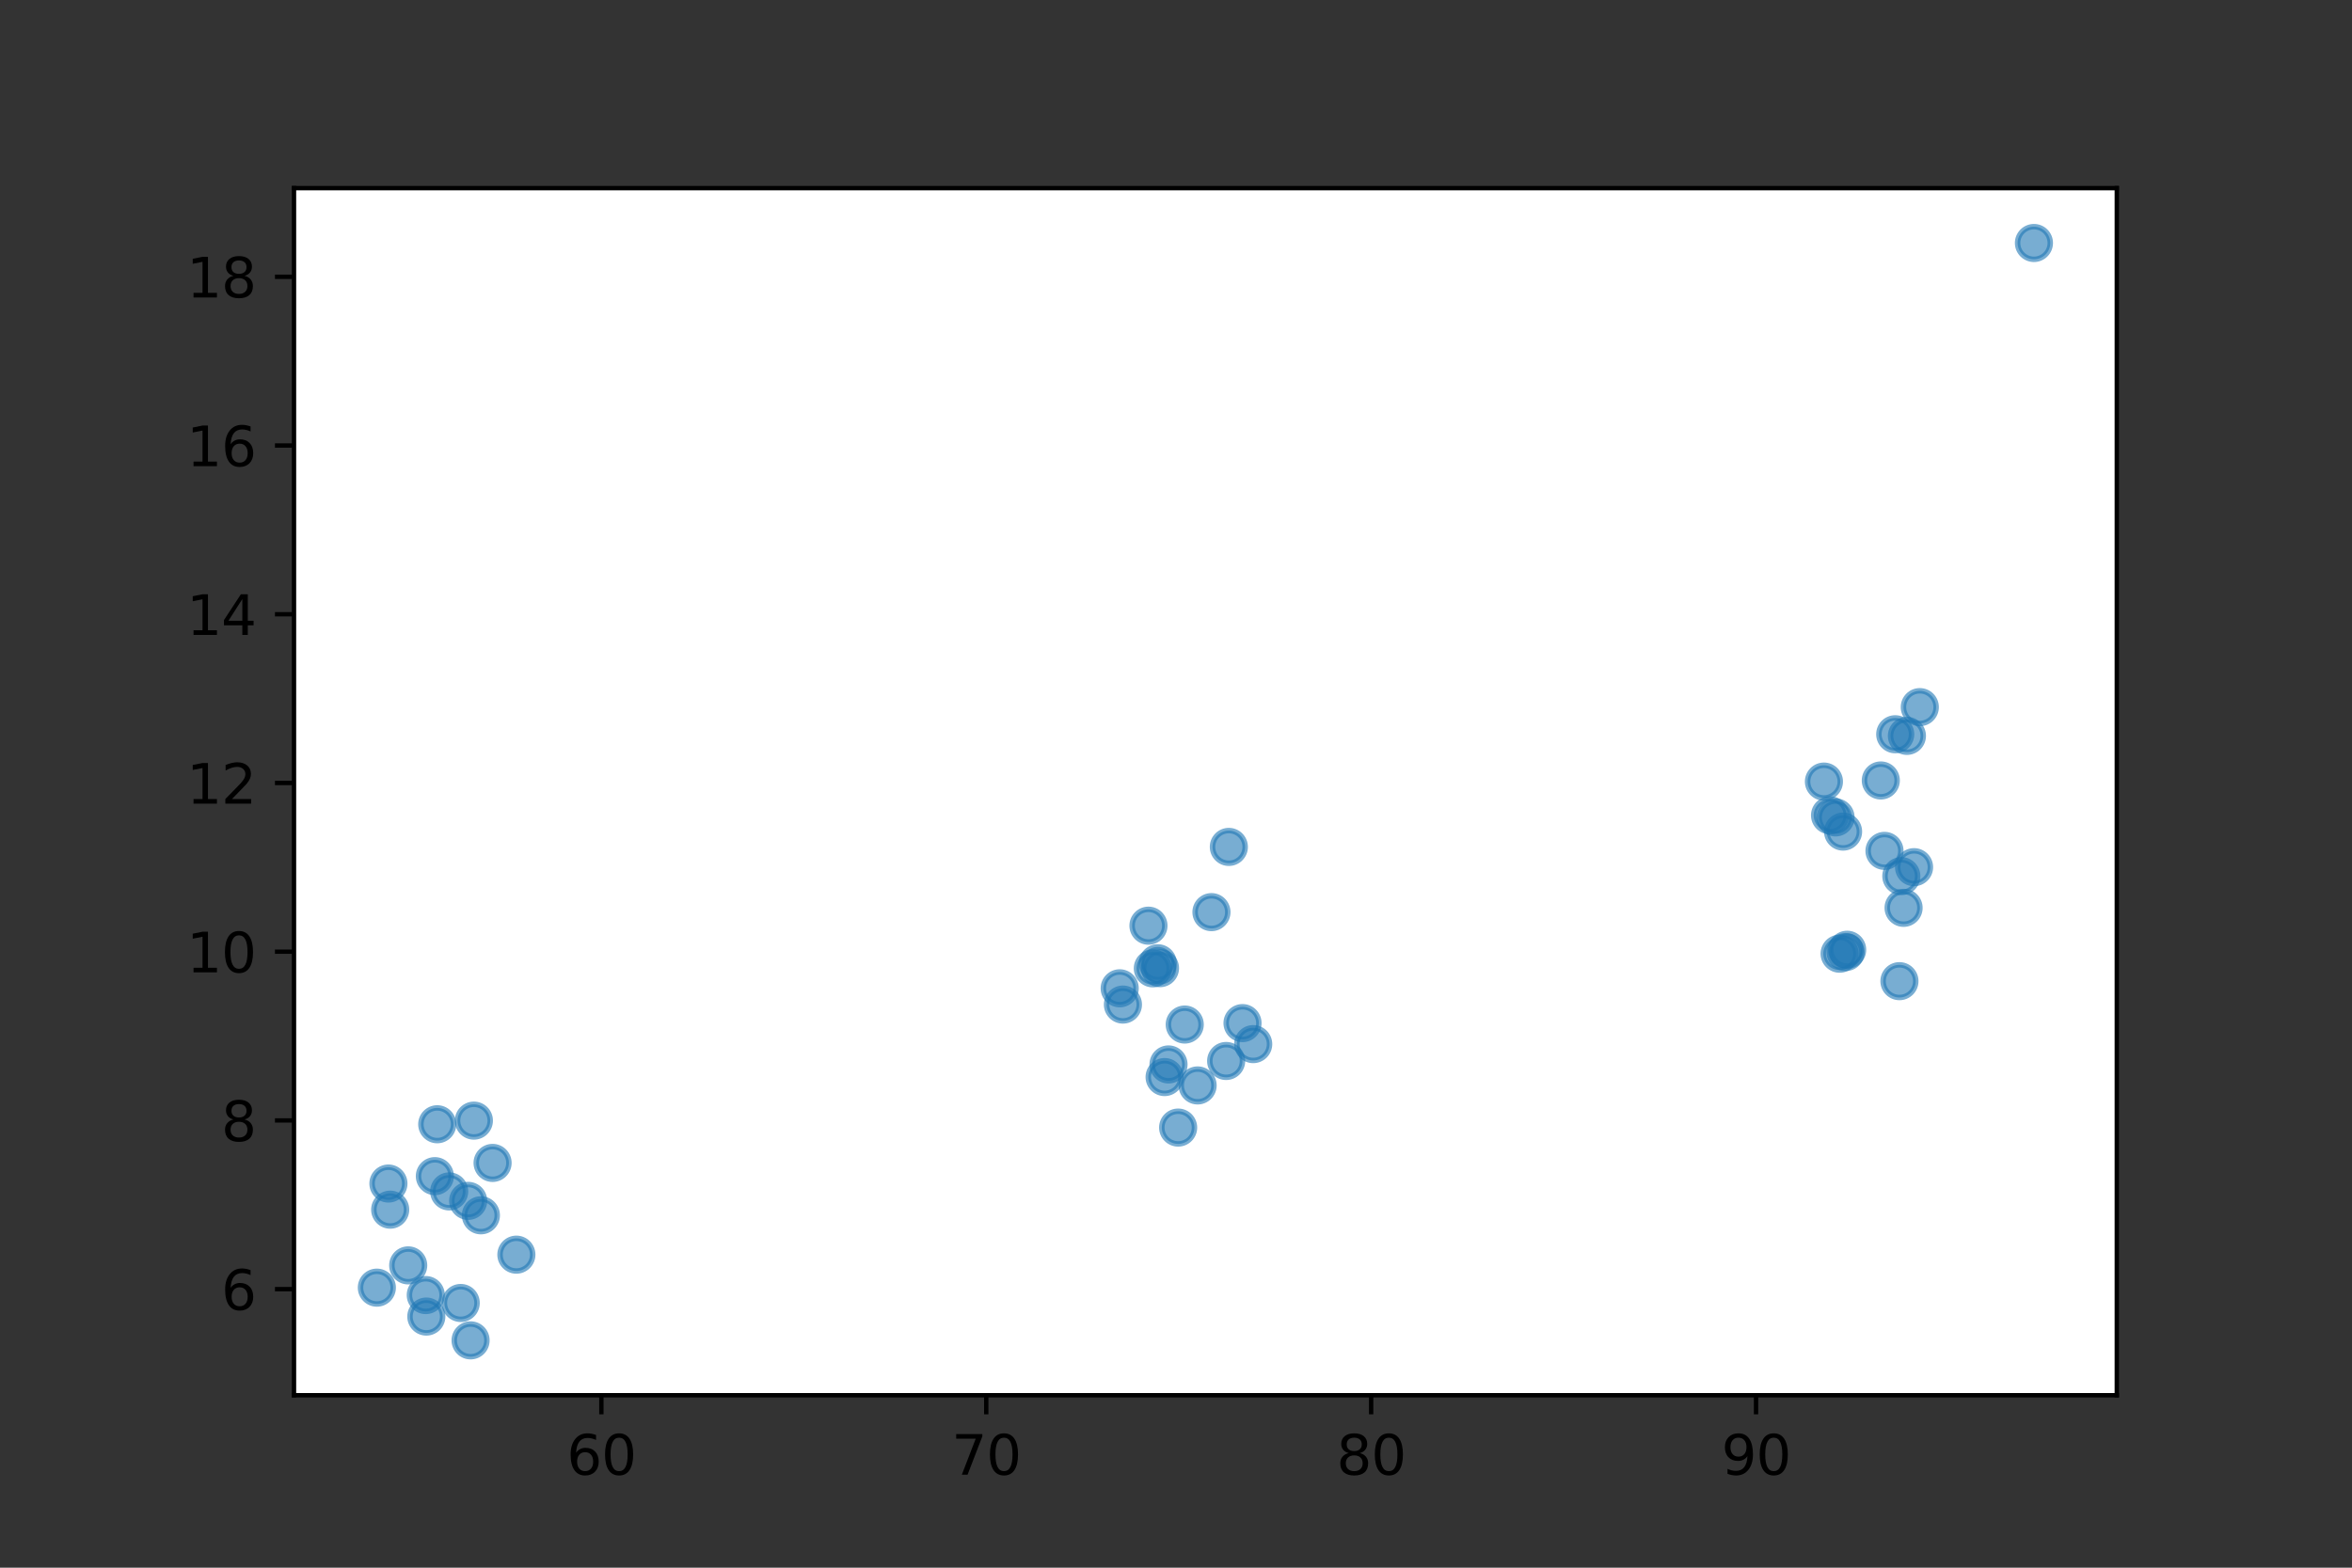 <?xml version="1.0" encoding="utf-8" standalone="no"?>
<!DOCTYPE svg PUBLIC "-//W3C//DTD SVG 1.1//EN"
  "http://www.w3.org/Graphics/SVG/1.1/DTD/svg11.dtd">
<svg xmlns:xlink="http://www.w3.org/1999/xlink" width="432pt" height="288pt" viewBox="0 0 432 288" xmlns="http://www.w3.org/2000/svg" version="1.1">
 <rect x="0" y="0" width="432" height="288" fill="#333333" stroke="none"/>
 <defs>
  <style type="text/css">*{stroke-linejoin: round; stroke-linecap: butt}</style>
 </defs>
 <g id="figure_1">
  <g id="patch_1">
   <path d="M 0 288 
L 432 288 
L 432 0 
L 0 0 
L 0 288 
z
" style="fill: none"/>
  </g>
  <g id="axes_1">
   <g id="patch_2">
    <path d="M 54 256.32 
L 388.8 256.32 
L 388.8 34.56 
L 54 34.56 
z
" style="fill: #ffffff"/>
   </g>
   <g id="PathCollection_1">
    <defs>
     <path id="m39b3d3431d" d="M 0 3 
C 0.796 3 1.559 2.684 2.121 2.121 
C 2.684 1.559 3 0.796 3 0 
C 3 -0.796 2.684 -1.559 2.121 -2.121 
C 1.559 -2.684 0.796 -3 0 -3 
C -0.796 -3 -1.559 -2.684 -2.121 -2.121 
C -2.684 -1.559 -3 -0.796 -3 0 
C -3 0.796 -2.684 1.559 -2.121 2.121 
C -1.559 2.684 -0.796 3 0 3 
z
" style="stroke: #1f77b4; stroke-opacity: 0.6"/>
    </defs>
    <g clip-path="url(#p2c1abbc4c5)">
     <use xlink:href="#m39b3d3431d" x="82.503" y="218.873" style="fill: #1f77b4; fill-opacity: 0.6; stroke: #1f77b4; stroke-opacity: 0.6"/>
     <use xlink:href="#m39b3d3431d" x="71.668" y="222.228" style="fill: #1f77b4; fill-opacity: 0.6; stroke: #1f77b4; stroke-opacity: 0.6"/>
     <use xlink:href="#m39b3d3431d" x="86.434" y="246.24" style="fill: #1f77b4; fill-opacity: 0.6; stroke: #1f77b4; stroke-opacity: 0.6"/>
     <use xlink:href="#m39b3d3431d" x="94.844" y="230.494" style="fill: #1f77b4; fill-opacity: 0.6; stroke: #1f77b4; stroke-opacity: 0.6"/>
     <use xlink:href="#m39b3d3431d" x="85.989" y="220.614" style="fill: #1f77b4; fill-opacity: 0.6; stroke: #1f77b4; stroke-opacity: 0.6"/>
     <use xlink:href="#m39b3d3431d" x="74.976" y="232.465" style="fill: #1f77b4; fill-opacity: 0.6; stroke: #1f77b4; stroke-opacity: 0.6"/>
     <use xlink:href="#m39b3d3431d" x="78.304" y="241.866" style="fill: #1f77b4; fill-opacity: 0.6; stroke: #1f77b4; stroke-opacity: 0.6"/>
     <use xlink:href="#m39b3d3431d" x="88.328" y="223.264" style="fill: #1f77b4; fill-opacity: 0.6; stroke: #1f77b4; stroke-opacity: 0.6"/>
     <use xlink:href="#m39b3d3431d" x="79.872" y="216.07" style="fill: #1f77b4; fill-opacity: 0.6; stroke: #1f77b4; stroke-opacity: 0.6"/>
     <use xlink:href="#m39b3d3431d" x="69.218" y="236.554" style="fill: #1f77b4; fill-opacity: 0.6; stroke: #1f77b4; stroke-opacity: 0.6"/>
     <use xlink:href="#m39b3d3431d" x="78.203" y="237.917" style="fill: #1f77b4; fill-opacity: 0.6; stroke: #1f77b4; stroke-opacity: 0.6"/>
     <use xlink:href="#m39b3d3431d" x="87.041" y="205.872" style="fill: #1f77b4; fill-opacity: 0.6; stroke: #1f77b4; stroke-opacity: 0.6"/>
     <use xlink:href="#m39b3d3431d" x="80.309" y="206.537" style="fill: #1f77b4; fill-opacity: 0.6; stroke: #1f77b4; stroke-opacity: 0.6"/>
     <use xlink:href="#m39b3d3431d" x="90.475" y="213.641" style="fill: #1f77b4; fill-opacity: 0.6; stroke: #1f77b4; stroke-opacity: 0.6"/>
     <use xlink:href="#m39b3d3431d" x="71.342" y="217.429" style="fill: #1f77b4; fill-opacity: 0.6; stroke: #1f77b4; stroke-opacity: 0.6"/>
     <use xlink:href="#m39b3d3431d" x="84.624" y="239.371" style="fill: #1f77b4; fill-opacity: 0.6; stroke: #1f77b4; stroke-opacity: 0.6"/>
     <use xlink:href="#m39b3d3431d" x="205.66" y="181.564" style="fill: #1f77b4; fill-opacity: 0.6; stroke: #1f77b4; stroke-opacity: 0.6"/>
     <use xlink:href="#m39b3d3431d" x="219.97" y="199.406" style="fill: #1f77b4; fill-opacity: 0.6; stroke: #1f77b4; stroke-opacity: 0.6"/>
     <use xlink:href="#m39b3d3431d" x="213.908" y="197.868" style="fill: #1f77b4; fill-opacity: 0.6; stroke: #1f77b4; stroke-opacity: 0.6"/>
     <use xlink:href="#m39b3d3431d" x="225.211" y="194.913" style="fill: #1f77b4; fill-opacity: 0.6; stroke: #1f77b4; stroke-opacity: 0.6"/>
     <use xlink:href="#m39b3d3431d" x="214.624" y="195.55" style="fill: #1f77b4; fill-opacity: 0.6; stroke: #1f77b4; stroke-opacity: 0.6"/>
     <use xlink:href="#m39b3d3431d" x="217.604" y="188.219" style="fill: #1f77b4; fill-opacity: 0.6; stroke: #1f77b4; stroke-opacity: 0.6"/>
     <use xlink:href="#m39b3d3431d" x="211.745" y="177.895" style="fill: #1f77b4; fill-opacity: 0.6; stroke: #1f77b4; stroke-opacity: 0.6"/>
     <use xlink:href="#m39b3d3431d" x="216.392" y="207.147" style="fill: #1f77b4; fill-opacity: 0.6; stroke: #1f77b4; stroke-opacity: 0.6"/>
     <use xlink:href="#m39b3d3431d" x="210.941" y="170.058" style="fill: #1f77b4; fill-opacity: 0.6; stroke: #1f77b4; stroke-opacity: 0.6"/>
     <use xlink:href="#m39b3d3431d" x="228.218" y="187.954" style="fill: #1f77b4; fill-opacity: 0.6; stroke: #1f77b4; stroke-opacity: 0.6"/>
     <use xlink:href="#m39b3d3431d" x="222.512" y="167.568" style="fill: #1f77b4; fill-opacity: 0.6; stroke: #1f77b4; stroke-opacity: 0.6"/>
     <use xlink:href="#m39b3d3431d" x="206.252" y="184.55" style="fill: #1f77b4; fill-opacity: 0.6; stroke: #1f77b4; stroke-opacity: 0.6"/>
     <use xlink:href="#m39b3d3431d" x="212.656" y="176.962" style="fill: #1f77b4; fill-opacity: 0.6; stroke: #1f77b4; stroke-opacity: 0.6"/>
     <use xlink:href="#m39b3d3431d" x="225.707" y="155.587" style="fill: #1f77b4; fill-opacity: 0.6; stroke: #1f77b4; stroke-opacity: 0.6"/>
     <use xlink:href="#m39b3d3431d" x="213.059" y="177.86" style="fill: #1f77b4; fill-opacity: 0.6; stroke: #1f77b4; stroke-opacity: 0.6"/>
     <use xlink:href="#m39b3d3431d" x="230.181" y="191.816" style="fill: #1f77b4; fill-opacity: 0.6; stroke: #1f77b4; stroke-opacity: 0.6"/>
     <use xlink:href="#m39b3d3431d" x="346.131" y="156.317" style="fill: #1f77b4; fill-opacity: 0.6; stroke: #1f77b4; stroke-opacity: 0.6"/>
     <use xlink:href="#m39b3d3431d" x="350.251" y="135.188" style="fill: #1f77b4; fill-opacity: 0.6; stroke: #1f77b4; stroke-opacity: 0.6"/>
     <use xlink:href="#m39b3d3431d" x="348.876" y="180.25" style="fill: #1f77b4; fill-opacity: 0.6; stroke: #1f77b4; stroke-opacity: 0.6"/>
     <use xlink:href="#m39b3d3431d" x="348.102" y="134.89" style="fill: #1f77b4; fill-opacity: 0.6; stroke: #1f77b4; stroke-opacity: 0.6"/>
     <use xlink:href="#m39b3d3431d" x="338.977" y="174.908" style="fill: #1f77b4; fill-opacity: 0.6; stroke: #1f77b4; stroke-opacity: 0.6"/>
     <use xlink:href="#m39b3d3431d" x="338.524" y="152.772" style="fill: #1f77b4; fill-opacity: 0.6; stroke: #1f77b4; stroke-opacity: 0.6"/>
     <use xlink:href="#m39b3d3431d" x="351.561" y="159.309" style="fill: #1f77b4; fill-opacity: 0.6; stroke: #1f77b4; stroke-opacity: 0.6"/>
     <use xlink:href="#m39b3d3431d" x="349.638" y="166.78" style="fill: #1f77b4; fill-opacity: 0.6; stroke: #1f77b4; stroke-opacity: 0.6"/>
     <use xlink:href="#m39b3d3431d" x="352.618" y="129.907" style="fill: #1f77b4; fill-opacity: 0.6; stroke: #1f77b4; stroke-opacity: 0.6"/>
     <use xlink:href="#m39b3d3431d" x="337.142" y="150.165" style="fill: #1f77b4; fill-opacity: 0.6; stroke: #1f77b4; stroke-opacity: 0.6"/>
     <use xlink:href="#m39b3d3431d" x="335.008" y="143.585" style="fill: #1f77b4; fill-opacity: 0.6; stroke: #1f77b4; stroke-opacity: 0.6"/>
     <use xlink:href="#m39b3d3431d" x="336.131" y="149.784" style="fill: #1f77b4; fill-opacity: 0.6; stroke: #1f77b4; stroke-opacity: 0.6"/>
     <use xlink:href="#m39b3d3431d" x="337.89" y="175.204" style="fill: #1f77b4; fill-opacity: 0.6; stroke: #1f77b4; stroke-opacity: 0.6"/>
     <use xlink:href="#m39b3d3431d" x="349.221" y="160.953" style="fill: #1f77b4; fill-opacity: 0.6; stroke: #1f77b4; stroke-opacity: 0.6"/>
     <use xlink:href="#m39b3d3431d" x="339.276" y="174.481" style="fill: #1f77b4; fill-opacity: 0.6; stroke: #1f77b4; stroke-opacity: 0.6"/>
     <use xlink:href="#m39b3d3431d" x="345.455" y="143.38" style="fill: #1f77b4; fill-opacity: 0.6; stroke: #1f77b4; stroke-opacity: 0.6"/>
     <use xlink:href="#m39b3d3431d" x="373.582" y="44.64" style="fill: #1f77b4; fill-opacity: 0.6; stroke: #1f77b4; stroke-opacity: 0.6"/>
    </g>
   </g>
   <g id="matplotlib.axis_1">
    <g id="xtick_1">
     <g id="line2d_1">
      <defs>
       <path id="md4b9da6894" d="M 0 0 
L 0 3.5 
" style="stroke: #000000; stroke-width: 0.8"/>
      </defs>
      <g>
       <use xlink:href="#md4b9da6894" x="110.456" y="256.32" style="stroke: #000000; stroke-width: 0.8"/>
      </g>
     </g>
     <g id="text_1">
      <!-- 60 -->
      <g transform="translate(104.094 270.918) scale(0.1 -0.1)">
       <defs>
        <path id="DejaVuSans-36" d="M 2113 2584 
Q 1688 2584 1439 2293 
Q 1191 2003 1191 1497 
Q 1191 994 1439 701 
Q 1688 409 2113 409 
Q 2538 409 2786 701 
Q 3034 994 3034 1497 
Q 3034 2003 2786 2293 
Q 2538 2584 2113 2584 
z
M 3366 4563 
L 3366 3988 
Q 3128 4100 2886 4159 
Q 2644 4219 2406 4219 
Q 1781 4219 1451 3797 
Q 1122 3375 1075 2522 
Q 1259 2794 1537 2939 
Q 1816 3084 2150 3084 
Q 2853 3084 3261 2657 
Q 3669 2231 3669 1497 
Q 3669 778 3244 343 
Q 2819 -91 2113 -91 
Q 1303 -91 875 529 
Q 447 1150 447 2328 
Q 447 3434 972 4092 
Q 1497 4750 2381 4750 
Q 2619 4750 2861 4703 
Q 3103 4656 3366 4563 
z
" transform="scale(0.016)"/>
        <path id="DejaVuSans-30" d="M 2034 4250 
Q 1547 4250 1301 3770 
Q 1056 3291 1056 2328 
Q 1056 1369 1301 889 
Q 1547 409 2034 409 
Q 2525 409 2770 889 
Q 3016 1369 3016 2328 
Q 3016 3291 2770 3770 
Q 2525 4250 2034 4250 
z
M 2034 4750 
Q 2819 4750 3233 4129 
Q 3647 3509 3647 2328 
Q 3647 1150 3233 529 
Q 2819 -91 2034 -91 
Q 1250 -91 836 529 
Q 422 1150 422 2328 
Q 422 3509 836 4129 
Q 1250 4750 2034 4750 
z
" transform="scale(0.016)"/>
       </defs>
       <use xlink:href="#DejaVuSans-36"/>
       <use xlink:href="#DejaVuSans-30" x="63.623"/>
      </g>
     </g>
    </g>
    <g id="xtick_2">
     <g id="line2d_2">
      <g>
       <use xlink:href="#md4b9da6894" x="181.15" y="256.32" style="stroke: #000000; stroke-width: 0.8"/>
      </g>
     </g>
     <g id="text_2">
      <!-- 70 -->
      <g transform="translate(174.787 270.918) scale(0.1 -0.1)">
       <defs>
        <path id="DejaVuSans-37" d="M 525 4666 
L 3525 4666 
L 3525 4397 
L 1831 0 
L 1172 0 
L 2766 4134 
L 525 4134 
L 525 4666 
z
" transform="scale(0.016)"/>
       </defs>
       <use xlink:href="#DejaVuSans-37"/>
       <use xlink:href="#DejaVuSans-30" x="63.623"/>
      </g>
     </g>
    </g>
    <g id="xtick_3">
     <g id="line2d_3">
      <g>
       <use xlink:href="#md4b9da6894" x="251.843" y="256.32" style="stroke: #000000; stroke-width: 0.8"/>
      </g>
     </g>
     <g id="text_3">
      <!-- 80 -->
      <g transform="translate(245.481 270.918) scale(0.1 -0.1)">
       <defs>
        <path id="DejaVuSans-38" d="M 2034 2216 
Q 1584 2216 1326 1975 
Q 1069 1734 1069 1313 
Q 1069 891 1326 650 
Q 1584 409 2034 409 
Q 2484 409 2743 651 
Q 3003 894 3003 1313 
Q 3003 1734 2745 1975 
Q 2488 2216 2034 2216 
z
M 1403 2484 
Q 997 2584 770 2862 
Q 544 3141 544 3541 
Q 544 4100 942 4425 
Q 1341 4750 2034 4750 
Q 2731 4750 3128 4425 
Q 3525 4100 3525 3541 
Q 3525 3141 3298 2862 
Q 3072 2584 2669 2484 
Q 3125 2378 3379 2068 
Q 3634 1759 3634 1313 
Q 3634 634 3220 271 
Q 2806 -91 2034 -91 
Q 1263 -91 848 271 
Q 434 634 434 1313 
Q 434 1759 690 2068 
Q 947 2378 1403 2484 
z
M 1172 3481 
Q 1172 3119 1398 2916 
Q 1625 2713 2034 2713 
Q 2441 2713 2670 2916 
Q 2900 3119 2900 3481 
Q 2900 3844 2670 4047 
Q 2441 4250 2034 4250 
Q 1625 4250 1398 4047 
Q 1172 3844 1172 3481 
z
" transform="scale(0.016)"/>
       </defs>
       <use xlink:href="#DejaVuSans-38"/>
       <use xlink:href="#DejaVuSans-30" x="63.623"/>
      </g>
     </g>
    </g>
    <g id="xtick_4">
     <g id="line2d_4">
      <g>
       <use xlink:href="#md4b9da6894" x="322.537" y="256.32" style="stroke: #000000; stroke-width: 0.8"/>
      </g>
     </g>
     <g id="text_4">
      <!-- 90 -->
      <g transform="translate(316.175 270.918) scale(0.1 -0.1)">
       <defs>
        <path id="DejaVuSans-39" d="M 703 97 
L 703 672 
Q 941 559 1184 500 
Q 1428 441 1663 441 
Q 2288 441 2617 861 
Q 2947 1281 2994 2138 
Q 2813 1869 2534 1725 
Q 2256 1581 1919 1581 
Q 1219 1581 811 2004 
Q 403 2428 403 3163 
Q 403 3881 828 4315 
Q 1253 4750 1959 4750 
Q 2769 4750 3195 4129 
Q 3622 3509 3622 2328 
Q 3622 1225 3098 567 
Q 2575 -91 1691 -91 
Q 1453 -91 1209 -44 
Q 966 3 703 97 
z
M 1959 2075 
Q 2384 2075 2632 2365 
Q 2881 2656 2881 3163 
Q 2881 3666 2632 3958 
Q 2384 4250 1959 4250 
Q 1534 4250 1286 3958 
Q 1038 3666 1038 3163 
Q 1038 2656 1286 2365 
Q 1534 2075 1959 2075 
z
" transform="scale(0.016)"/>
       </defs>
       <use xlink:href="#DejaVuSans-39"/>
       <use xlink:href="#DejaVuSans-30" x="63.623"/>
      </g>
     </g>
    </g>
   </g>
   <g id="matplotlib.axis_2">
    <g id="ytick_1">
     <g id="line2d_5">
      <defs>
       <path id="mdc02132683" d="M 0 0 
L -3.5 0 
" style="stroke: #000000; stroke-width: 0.8"/>
      </defs>
      <g>
       <use xlink:href="#mdc02132683" x="54" y="236.83" style="stroke: #000000; stroke-width: 0.8"/>
      </g>
     </g>
     <g id="text_5">
      <!-- 6 -->
      <g transform="translate(40.638 240.629) scale(0.1 -0.1)">
       <use xlink:href="#DejaVuSans-36"/>
      </g>
     </g>
    </g>
    <g id="ytick_2">
     <g id="line2d_6">
      <g>
       <use xlink:href="#mdc02132683" x="54" y="205.833" style="stroke: #000000; stroke-width: 0.8"/>
      </g>
     </g>
     <g id="text_6">
      <!-- 8 -->
      <g transform="translate(40.638 209.632) scale(0.1 -0.1)">
       <use xlink:href="#DejaVuSans-38"/>
      </g>
     </g>
    </g>
    <g id="ytick_3">
     <g id="line2d_7">
      <g>
       <use xlink:href="#mdc02132683" x="54" y="174.836" style="stroke: #000000; stroke-width: 0.8"/>
      </g>
     </g>
     <g id="text_7">
      <!-- 10 -->
      <g transform="translate(34.275 178.635) scale(0.1 -0.1)">
       <defs>
        <path id="DejaVuSans-31" d="M 794 531 
L 1825 531 
L 1825 4091 
L 703 3866 
L 703 4441 
L 1819 4666 
L 2450 4666 
L 2450 531 
L 3481 531 
L 3481 0 
L 794 0 
L 794 531 
z
" transform="scale(0.016)"/>
       </defs>
       <use xlink:href="#DejaVuSans-31"/>
       <use xlink:href="#DejaVuSans-30" x="63.623"/>
      </g>
     </g>
    </g>
    <g id="ytick_4">
     <g id="line2d_8">
      <g>
       <use xlink:href="#mdc02132683" x="54" y="143.839" style="stroke: #000000; stroke-width: 0.8"/>
      </g>
     </g>
     <g id="text_8">
      <!-- 12 -->
      <g transform="translate(34.275 147.638) scale(0.1 -0.1)">
       <defs>
        <path id="DejaVuSans-32" d="M 1228 531 
L 3431 531 
L 3431 0 
L 469 0 
L 469 531 
Q 828 903 1448 1529 
Q 2069 2156 2228 2338 
Q 2531 2678 2651 2914 
Q 2772 3150 2772 3378 
Q 2772 3750 2511 3984 
Q 2250 4219 1831 4219 
Q 1534 4219 1204 4116 
Q 875 4013 500 3803 
L 500 4441 
Q 881 4594 1212 4672 
Q 1544 4750 1819 4750 
Q 2544 4750 2975 4387 
Q 3406 4025 3406 3419 
Q 3406 3131 3298 2873 
Q 3191 2616 2906 2266 
Q 2828 2175 2409 1742 
Q 1991 1309 1228 531 
z
" transform="scale(0.016)"/>
       </defs>
       <use xlink:href="#DejaVuSans-31"/>
       <use xlink:href="#DejaVuSans-32" x="63.623"/>
      </g>
     </g>
    </g>
    <g id="ytick_5">
     <g id="line2d_9">
      <g>
       <use xlink:href="#mdc02132683" x="54" y="112.842" style="stroke: #000000; stroke-width: 0.8"/>
      </g>
     </g>
     <g id="text_9">
      <!-- 14 -->
      <g transform="translate(34.275 116.641) scale(0.1 -0.1)">
       <defs>
        <path id="DejaVuSans-34" d="M 2419 4116 
L 825 1625 
L 2419 1625 
L 2419 4116 
z
M 2253 4666 
L 3047 4666 
L 3047 1625 
L 3713 1625 
L 3713 1100 
L 3047 1100 
L 3047 0 
L 2419 0 
L 2419 1100 
L 313 1100 
L 313 1709 
L 2253 4666 
z
" transform="scale(0.016)"/>
       </defs>
       <use xlink:href="#DejaVuSans-31"/>
       <use xlink:href="#DejaVuSans-34" x="63.623"/>
      </g>
     </g>
    </g>
    <g id="ytick_6">
     <g id="line2d_10">
      <g>
       <use xlink:href="#mdc02132683" x="54" y="81.845" style="stroke: #000000; stroke-width: 0.8"/>
      </g>
     </g>
     <g id="text_10">
      <!-- 16 -->
      <g transform="translate(34.275 85.644) scale(0.1 -0.1)">
       <use xlink:href="#DejaVuSans-31"/>
       <use xlink:href="#DejaVuSans-36" x="63.623"/>
      </g>
     </g>
    </g>
    <g id="ytick_7">
     <g id="line2d_11">
      <g>
       <use xlink:href="#mdc02132683" x="54" y="50.848" style="stroke: #000000; stroke-width: 0.8"/>
      </g>
     </g>
     <g id="text_11">
      <!-- 18 -->
      <g transform="translate(34.275 54.647) scale(0.1 -0.1)">
       <use xlink:href="#DejaVuSans-31"/>
       <use xlink:href="#DejaVuSans-38" x="63.623"/>
      </g>
     </g>
    </g>
   </g>
   <g id="patch_3">
    <path d="M 54 256.32 
L 54 34.56 
" style="fill: none; stroke: #000000; stroke-width: 0.8; stroke-linejoin: miter; stroke-linecap: square"/>
   </g>
   <g id="patch_4">
    <path d="M 388.8 256.32 
L 388.8 34.56 
" style="fill: none; stroke: #000000; stroke-width: 0.8; stroke-linejoin: miter; stroke-linecap: square"/>
   </g>
   <g id="patch_5">
    <path d="M 54 256.32 
L 388.8 256.32 
" style="fill: none; stroke: #000000; stroke-width: 0.8; stroke-linejoin: miter; stroke-linecap: square"/>
   </g>
   <g id="patch_6">
    <path d="M 54 34.56 
L 388.8 34.56 
" style="fill: none; stroke: #000000; stroke-width: 0.8; stroke-linejoin: miter; stroke-linecap: square"/>
   </g>
   <g id="legend_1"/>
  </g>
 </g>
 <defs>
  <clipPath id="p2c1abbc4c5">
   <rect x="54" y="34.56" width="334.8" height="221.76"/>
  </clipPath>
 </defs>
</svg>
